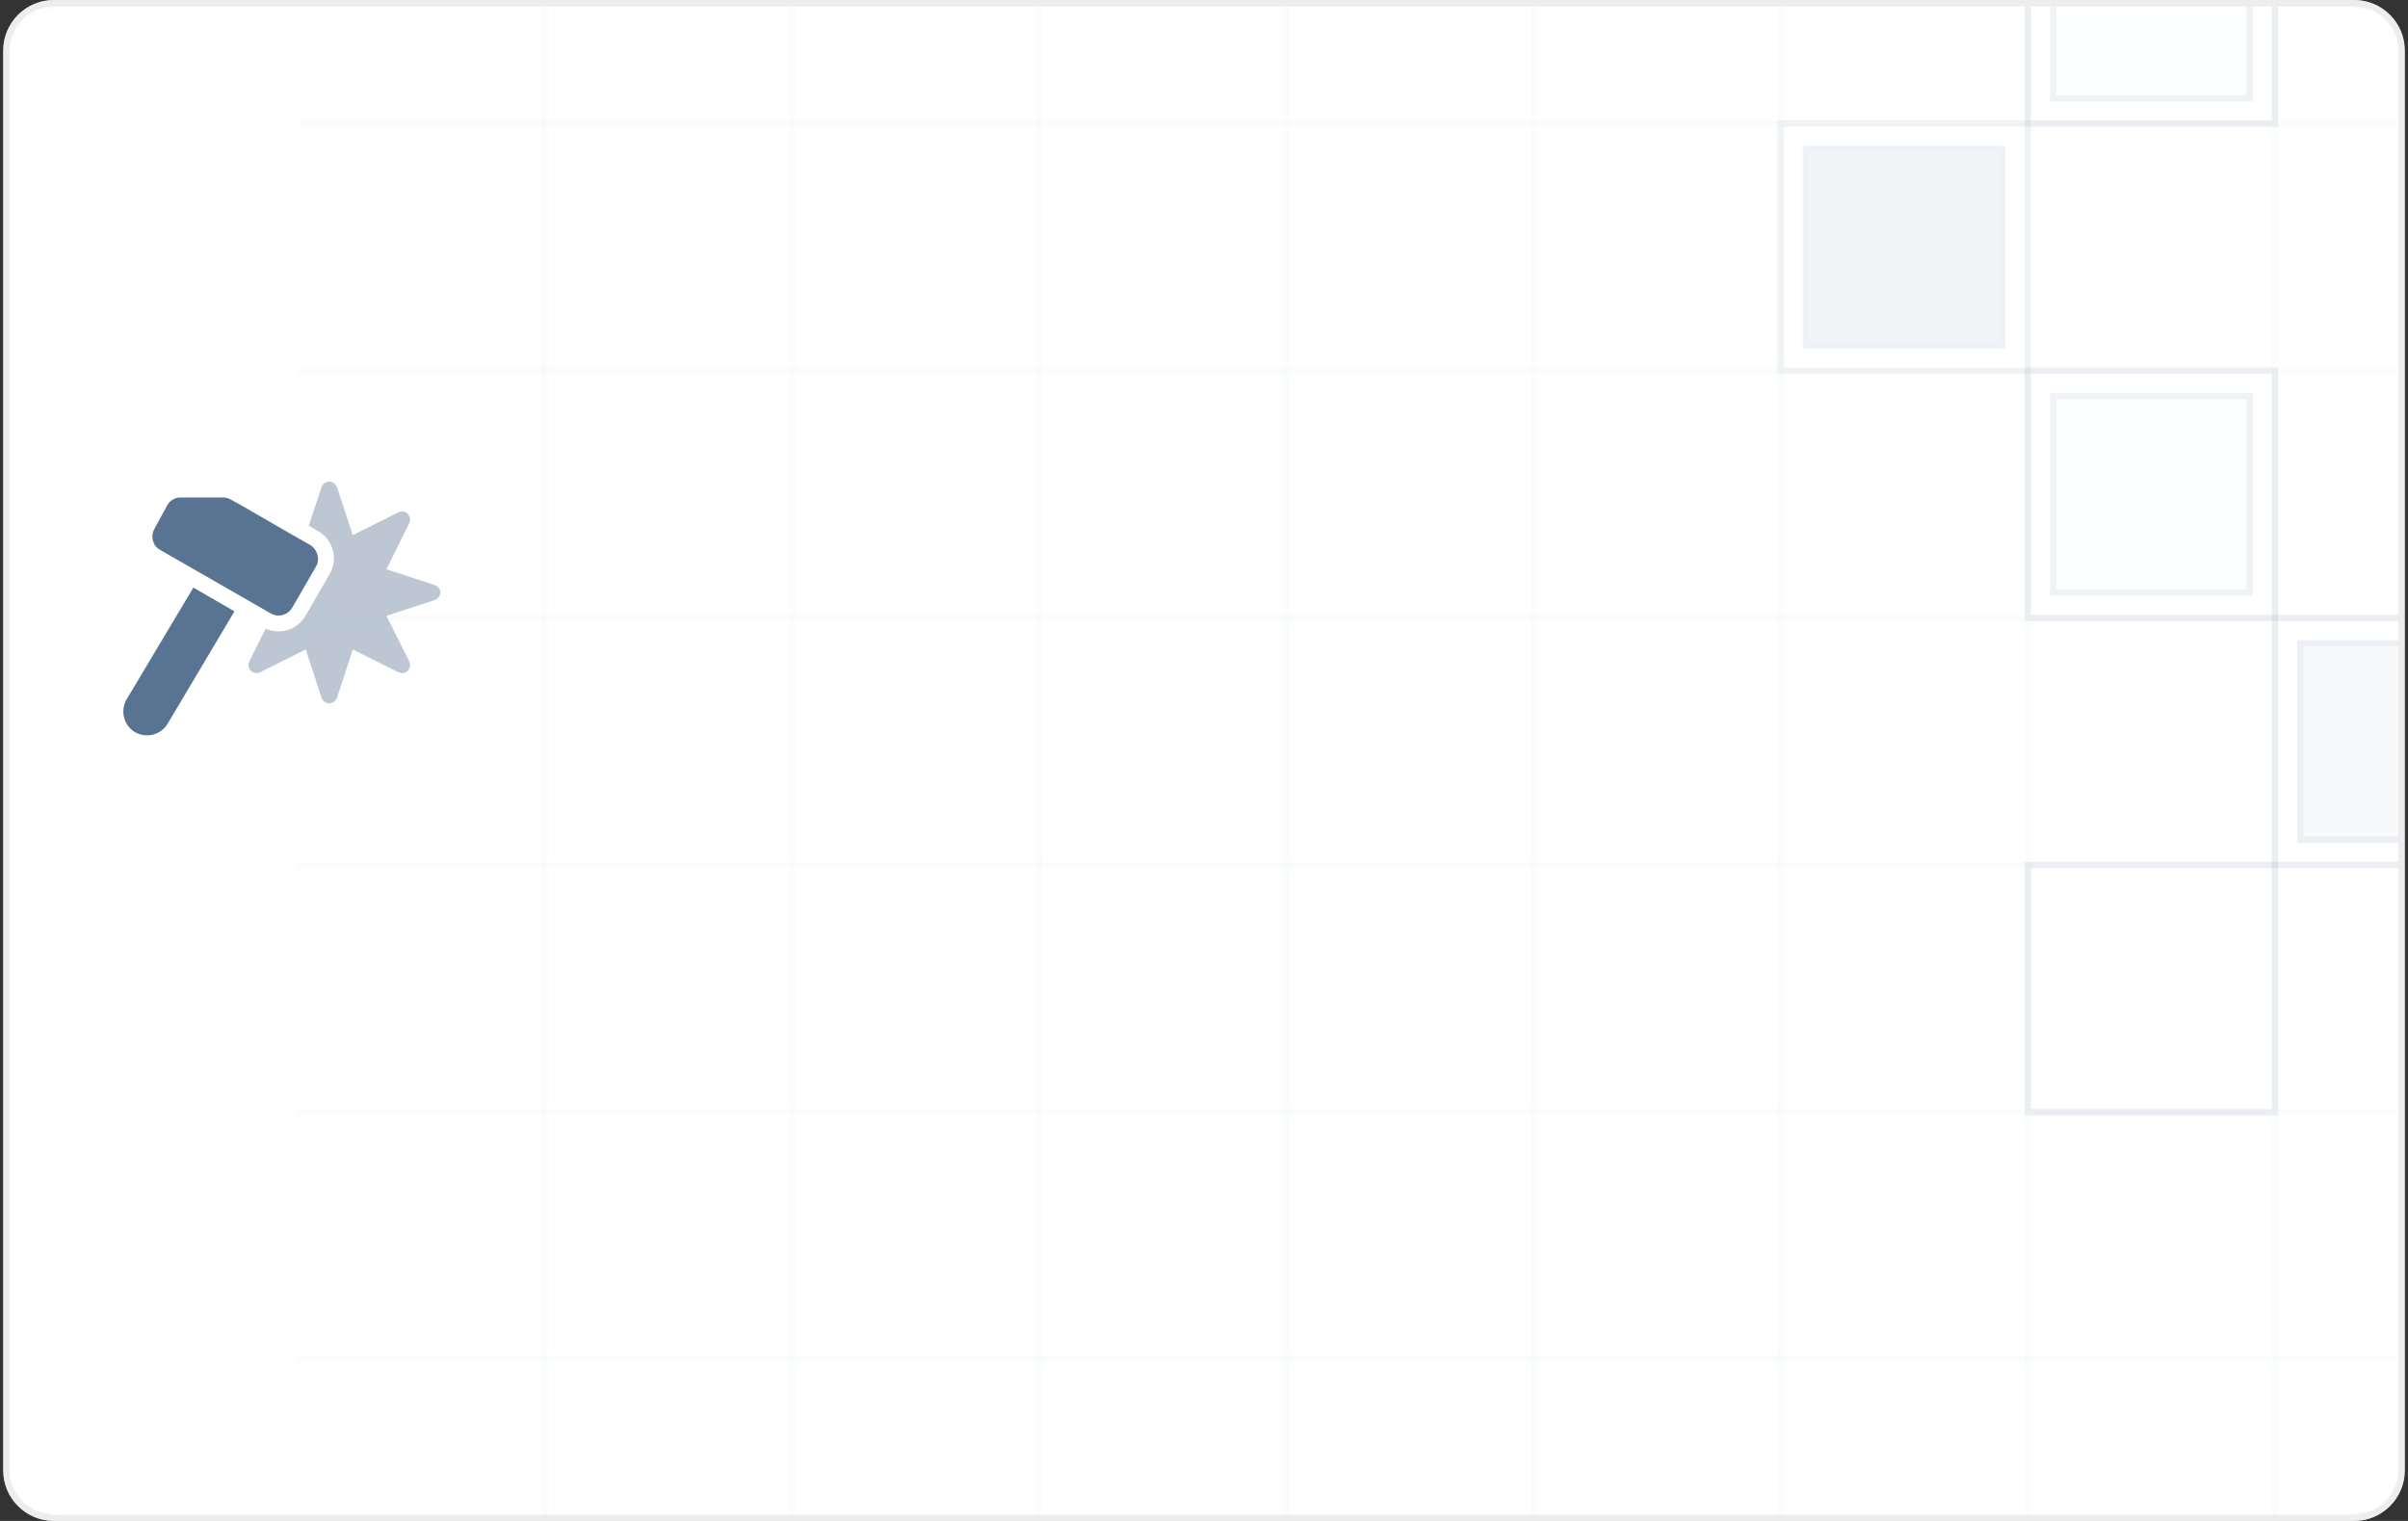 <svg width="380" height="240" viewBox="0 0 380 240" fill="none" xmlns="http://www.w3.org/2000/svg">
<rect x="0" y="0" width="380" height="240" fill="#333333" stroke="none"/>
<g clip-path="url(#clip0_7271_2164)">
<mask id="mask0_7271_2164" style="mask-type:luminance" maskUnits="userSpaceOnUse" x="0" y="0" width="380" height="240">
<path d="M371.5 0H8.5C4.082 0 0.5 3.582 0.5 8V232C0.5 236.418 4.082 240 8.5 240H371.5C375.918 240 379.5 236.418 379.5 232V8C379.5 3.582 375.918 0 371.5 0Z" fill="white"/>
</mask>
<g mask="url(#mask0_7271_2164)">
<path d="M371.5 0H8.5C4.082 0 0.5 3.582 0.5 8V232C0.5 236.418 4.082 240 8.5 240H371.5C375.918 240 379.5 236.418 379.5 232V8C379.5 3.582 375.918 0 371.5 0Z" fill="white"/>
<mask id="mask1_7271_2164" style="mask-type:luminance" maskUnits="userSpaceOnUse" x="46" y="-20" width="353" height="391">
<path d="M398.5 -20H46.5V371H398.5V-20Z" fill="white"/>
</mask>
<g mask="url(#mask1_7271_2164)">
<path d="M86 -19.5H47V19.5H86V-19.5Z" stroke="#BECFD2" stroke-opacity="0.02"/>
<path d="M125 -19.5H86V19.5H125V-19.5Z" stroke="#BECFD2" stroke-opacity="0.02"/>
<path d="M164 -19.5H125V19.5H164V-19.5Z" stroke="#BECFD2" stroke-opacity="0.02"/>
<path d="M203 -19.5H164V19.5H203V-19.5Z" stroke="#BECFD2" stroke-opacity="0.02"/>
<path d="M242 -19.5H203V19.5H242V-19.5Z" stroke="#BECFD2" stroke-opacity="0.02"/>
<path d="M281 -19.5H242V19.5H281V-19.5Z" stroke="#BECFD2" stroke-opacity="0.02"/>
<path d="M320 -19.5H281V19.5H320V-19.5Z" stroke="#BECFD2" stroke-opacity="0.02"/>
<path d="M355.5 -16H323.5V16H355.5V-16Z" fill="#5F789D" fill-opacity="0.01"/>
<path d="M355 -15.5H324V15.5H355V-15.5Z" stroke="#5F789D" stroke-opacity="0.08"/>
<path d="M359 -19.5H320V19.5H359V-19.5Z" stroke="#5F789D" stroke-opacity="0.12"/>
<path d="M398 -19.5H359V19.5H398V-19.5Z" stroke="#BECFD2" stroke-opacity="0.02"/>
<path d="M86 19.5H47V58.5H86V19.5Z" stroke="#BECFD2" stroke-opacity="0.02"/>
<path d="M125 19.5H86V58.5H125V19.5Z" stroke="#BECFD2" stroke-opacity="0.02"/>
<path d="M164 19.5H125V58.5H164V19.5Z" stroke="#BECFD2" stroke-opacity="0.02"/>
<path d="M203 19.5H164V58.5H203V19.5Z" stroke="#BECFD2" stroke-opacity="0.02"/>
<path d="M242 19.5H203V58.5H242V19.5Z" stroke="#BECFD2" stroke-opacity="0.02"/>
<path d="M281 19.5H242V58.5H281V19.5Z" stroke="#BECFD2" stroke-opacity="0.02"/>
<path d="M316.5 23H284.5V55H316.5V23Z" fill="#5F789D" fill-opacity="0.08"/>
<path d="M316 23.5H285V54.5H316V23.5Z" stroke="#5F789D" stroke-opacity="0.02"/>
<path d="M320 19.5H281V58.5H320V19.5Z" stroke="#5F789D" stroke-opacity="0.08"/>
<path d="M359 19.5H320V58.5H359V19.5Z" stroke="#BECFD2" stroke-opacity="0.02"/>
<path d="M398 19.5H359V58.5H398V19.5Z" stroke="#BECFD2" stroke-opacity="0.02"/>
<path d="M86 58.5H47V97.5H86V58.5Z" stroke="#BECFD2" stroke-opacity="0.02"/>
<path d="M125 58.5H86V97.5H125V58.5Z" stroke="#BECFD2" stroke-opacity="0.02"/>
<path d="M164 58.5H125V97.5H164V58.5Z" stroke="#BECFD2" stroke-opacity="0.02"/>
<path d="M203 58.5H164V97.5H203V58.5Z" stroke="#BECFD2" stroke-opacity="0.02"/>
<path d="M242 58.5H203V97.5H242V58.5Z" stroke="#BECFD2" stroke-opacity="0.02"/>
<path d="M281 58.5H242V97.5H281V58.5Z" stroke="#BECFD2" stroke-opacity="0.02"/>
<path d="M320 58.5H281V97.5H320V58.5Z" stroke="#BECFD2" stroke-opacity="0.02"/>
<path d="M355.5 62H323.5V94H355.5V62Z" fill="#5F789D" fill-opacity="0.01"/>
<path d="M355 62.5H324V93.5H355V62.5Z" stroke="#5F789D" stroke-opacity="0.08"/>
<path d="M359 58.5H320V97.5H359V58.5Z" stroke="#5F789D" stroke-opacity="0.12"/>
<path d="M398 58.5H359V97.5H398V58.5Z" stroke="#BECFD2" stroke-opacity="0.02"/>
<path d="M86 97.5H47V136.5H86V97.5Z" stroke="#BECFD2" stroke-opacity="0.02"/>
<path d="M125 97.5H86V136.5H125V97.5Z" stroke="#BECFD2" stroke-opacity="0.02"/>
<path d="M164 97.5H125V136.5H164V97.5Z" stroke="#BECFD2" stroke-opacity="0.02"/>
<path d="M203 97.5H164V136.5H203V97.5Z" stroke="#BECFD2" stroke-opacity="0.02"/>
<path d="M242 97.5H203V136.5H242V97.5Z" stroke="#BECFD2" stroke-opacity="0.02"/>
<path d="M281 97.5H242V136.5H281V97.5Z" stroke="#BECFD2" stroke-opacity="0.02"/>
<path d="M320 97.5H281V136.5H320V97.5Z" stroke="#BECFD2" stroke-opacity="0.02"/>
<path d="M359 97.5H320V136.5H359V97.5Z" stroke="#BECFD2" stroke-opacity="0.02"/>
<path d="M394.5 101H362.5V133H394.5V101Z" fill="#5F789D" fill-opacity="0.04"/>
<path d="M394 101.5H363V132.5H394V101.5Z" stroke="#5F789D" stroke-opacity="0.08"/>
<path d="M398 97.5H359V136.5H398V97.5Z" stroke="#5F789D" stroke-opacity="0.12"/>
<path d="M86 136.5H47V175.5H86V136.5Z" stroke="#BECFD2" stroke-opacity="0.02"/>
<path d="M125 136.5H86V175.5H125V136.5Z" stroke="#BECFD2" stroke-opacity="0.02"/>
<path d="M164 136.5H125V175.5H164V136.5Z" stroke="#BECFD2" stroke-opacity="0.02"/>
<path d="M203 136.5H164V175.5H203V136.5Z" stroke="#BECFD2" stroke-opacity="0.02"/>
<path d="M242 136.5H203V175.5H242V136.5Z" stroke="#BECFD2" stroke-opacity="0.02"/>
<path d="M281 136.5H242V175.5H281V136.5Z" stroke="#BECFD2" stroke-opacity="0.02"/>
<path d="M320 136.5H281V175.5H320V136.5Z" stroke="#BECFD2" stroke-opacity="0.02"/>
<path d="M359 136.5H320V175.5H359V136.5Z" stroke="#5F789D" stroke-opacity="0.12"/>
<path d="M398 136.5H359V175.5H398V136.5Z" stroke="#BECFD2" stroke-opacity="0.02"/>
<path d="M86 175.5H47V214.5H86V175.5Z" stroke="#BECFD2" stroke-opacity="0.02"/>
<path d="M125 175.5H86V214.5H125V175.5Z" stroke="#BECFD2" stroke-opacity="0.02"/>
<path d="M164 175.5H125V214.5H164V175.5Z" stroke="#BECFD2" stroke-opacity="0.02"/>
<path d="M203 175.5H164V214.5H203V175.5Z" stroke="#BECFD2" stroke-opacity="0.02"/>
<path d="M242 175.5H203V214.5H242V175.5Z" stroke="#BECFD2" stroke-opacity="0.02"/>
<path d="M281 175.5H242V214.5H281V175.5Z" stroke="#BECFD2" stroke-opacity="0.02"/>
<path d="M320 175.5H281V214.5H320V175.5Z" stroke="#BECFD2" stroke-opacity="0.02"/>
<path d="M359 175.5H320V214.5H359V175.5Z" stroke="#BECFD2" stroke-opacity="0.02"/>
<path d="M398 175.5H359V214.5H398V175.5Z" stroke="#BECFD2" stroke-opacity="0.02"/>
<path d="M86 214.5H47V253.5H86V214.5Z" stroke="#BECFD2" stroke-opacity="0.02"/>
<path d="M125 214.5H86V253.5H125V214.5Z" stroke="#BECFD2" stroke-opacity="0.02"/>
<path d="M164 214.5H125V253.5H164V214.5Z" stroke="#BECFD2" stroke-opacity="0.02"/>
<path d="M203 214.5H164V253.5H203V214.5Z" stroke="#BECFD2" stroke-opacity="0.02"/>
<path d="M242 214.5H203V253.5H242V214.5Z" stroke="#BECFD2" stroke-opacity="0.02"/>
<path d="M281 214.5H242V253.5H281V214.5Z" stroke="#BECFD2" stroke-opacity="0.02"/>
<path d="M320 214.5H281V253.5H320V214.5Z" stroke="#BECFD2" stroke-opacity="0.02"/>
<path d="M359 214.5H320V253.5H359V214.5Z" stroke="#BECFD2" stroke-opacity="0.02"/>
<path d="M398 214.5H359V253.5H398V214.5Z" stroke="#BECFD2" stroke-opacity="0.02"/>
</g>
<path d="M19.968 110.375L30.515 92.719L37 96.469L26.453 114.203C25.359 116 23.093 116.547 21.297 115.531C19.5 114.438 18.953 112.172 19.968 110.375ZM48.953 86C50.125 86.703 50.515 88.266 49.89 89.359L46.14 95.844C45.437 97.094 43.875 97.484 42.703 96.781L25.281 86.781C24.109 86.156 23.718 84.672 24.343 83.5L26.297 79.906C26.687 79.047 27.547 78.5 28.484 78.5H35.281C35.75 78.5 36.14 78.656 36.531 78.891L38.093 79.75L44.578 83.5L48.953 86Z" fill="#597492"/>
<path opacity="0.4" d="M69.5 93.5C69.5 93.969 69.109 94.516 68.641 94.672L60.984 97.172L64.578 104.359C64.812 104.906 64.734 105.453 64.344 105.844C63.953 106.234 63.406 106.312 62.859 106.078L55.672 102.484L53.172 110.141C52.938 110.609 52.469 111 52 111C51.453 111 50.906 110.609 50.75 110.141L48.25 102.484L41.062 106.078C40.516 106.312 39.969 106.234 39.578 105.844C39.188 105.453 39.109 104.906 39.344 104.359L41.922 99.203C44.266 100.219 47 99.359 48.25 97.094L52 90.609C53.406 88.266 52.625 85.219 50.203 83.812L48.719 82.953L50.75 76.859C50.906 76.312 51.453 76 52 76C52.469 76 52.938 76.312 53.172 76.859L55.672 84.438L62.859 80.844C63.406 80.609 63.953 80.688 64.344 81.078C64.734 81.469 64.812 82.094 64.578 82.562L60.984 89.828L68.641 92.328C69.109 92.484 69.5 93.031 69.5 93.5Z" fill="#597492"/>
</g>
<path d="M371.5 0.5H8.5C4.358 0.5 1 3.858 1 8V232C1 236.142 4.358 239.5 8.5 239.5H371.5C375.642 239.5 379 236.142 379 232V8C379 3.858 375.642 0.5 371.5 0.5Z" stroke="#EDEDEE"/>
</g>
<defs>
<clipPath id="clip0_7271_2164">
<rect width="379" height="240" fill="white" transform="translate(0.5)"/>
</clipPath>
</defs>
</svg>

